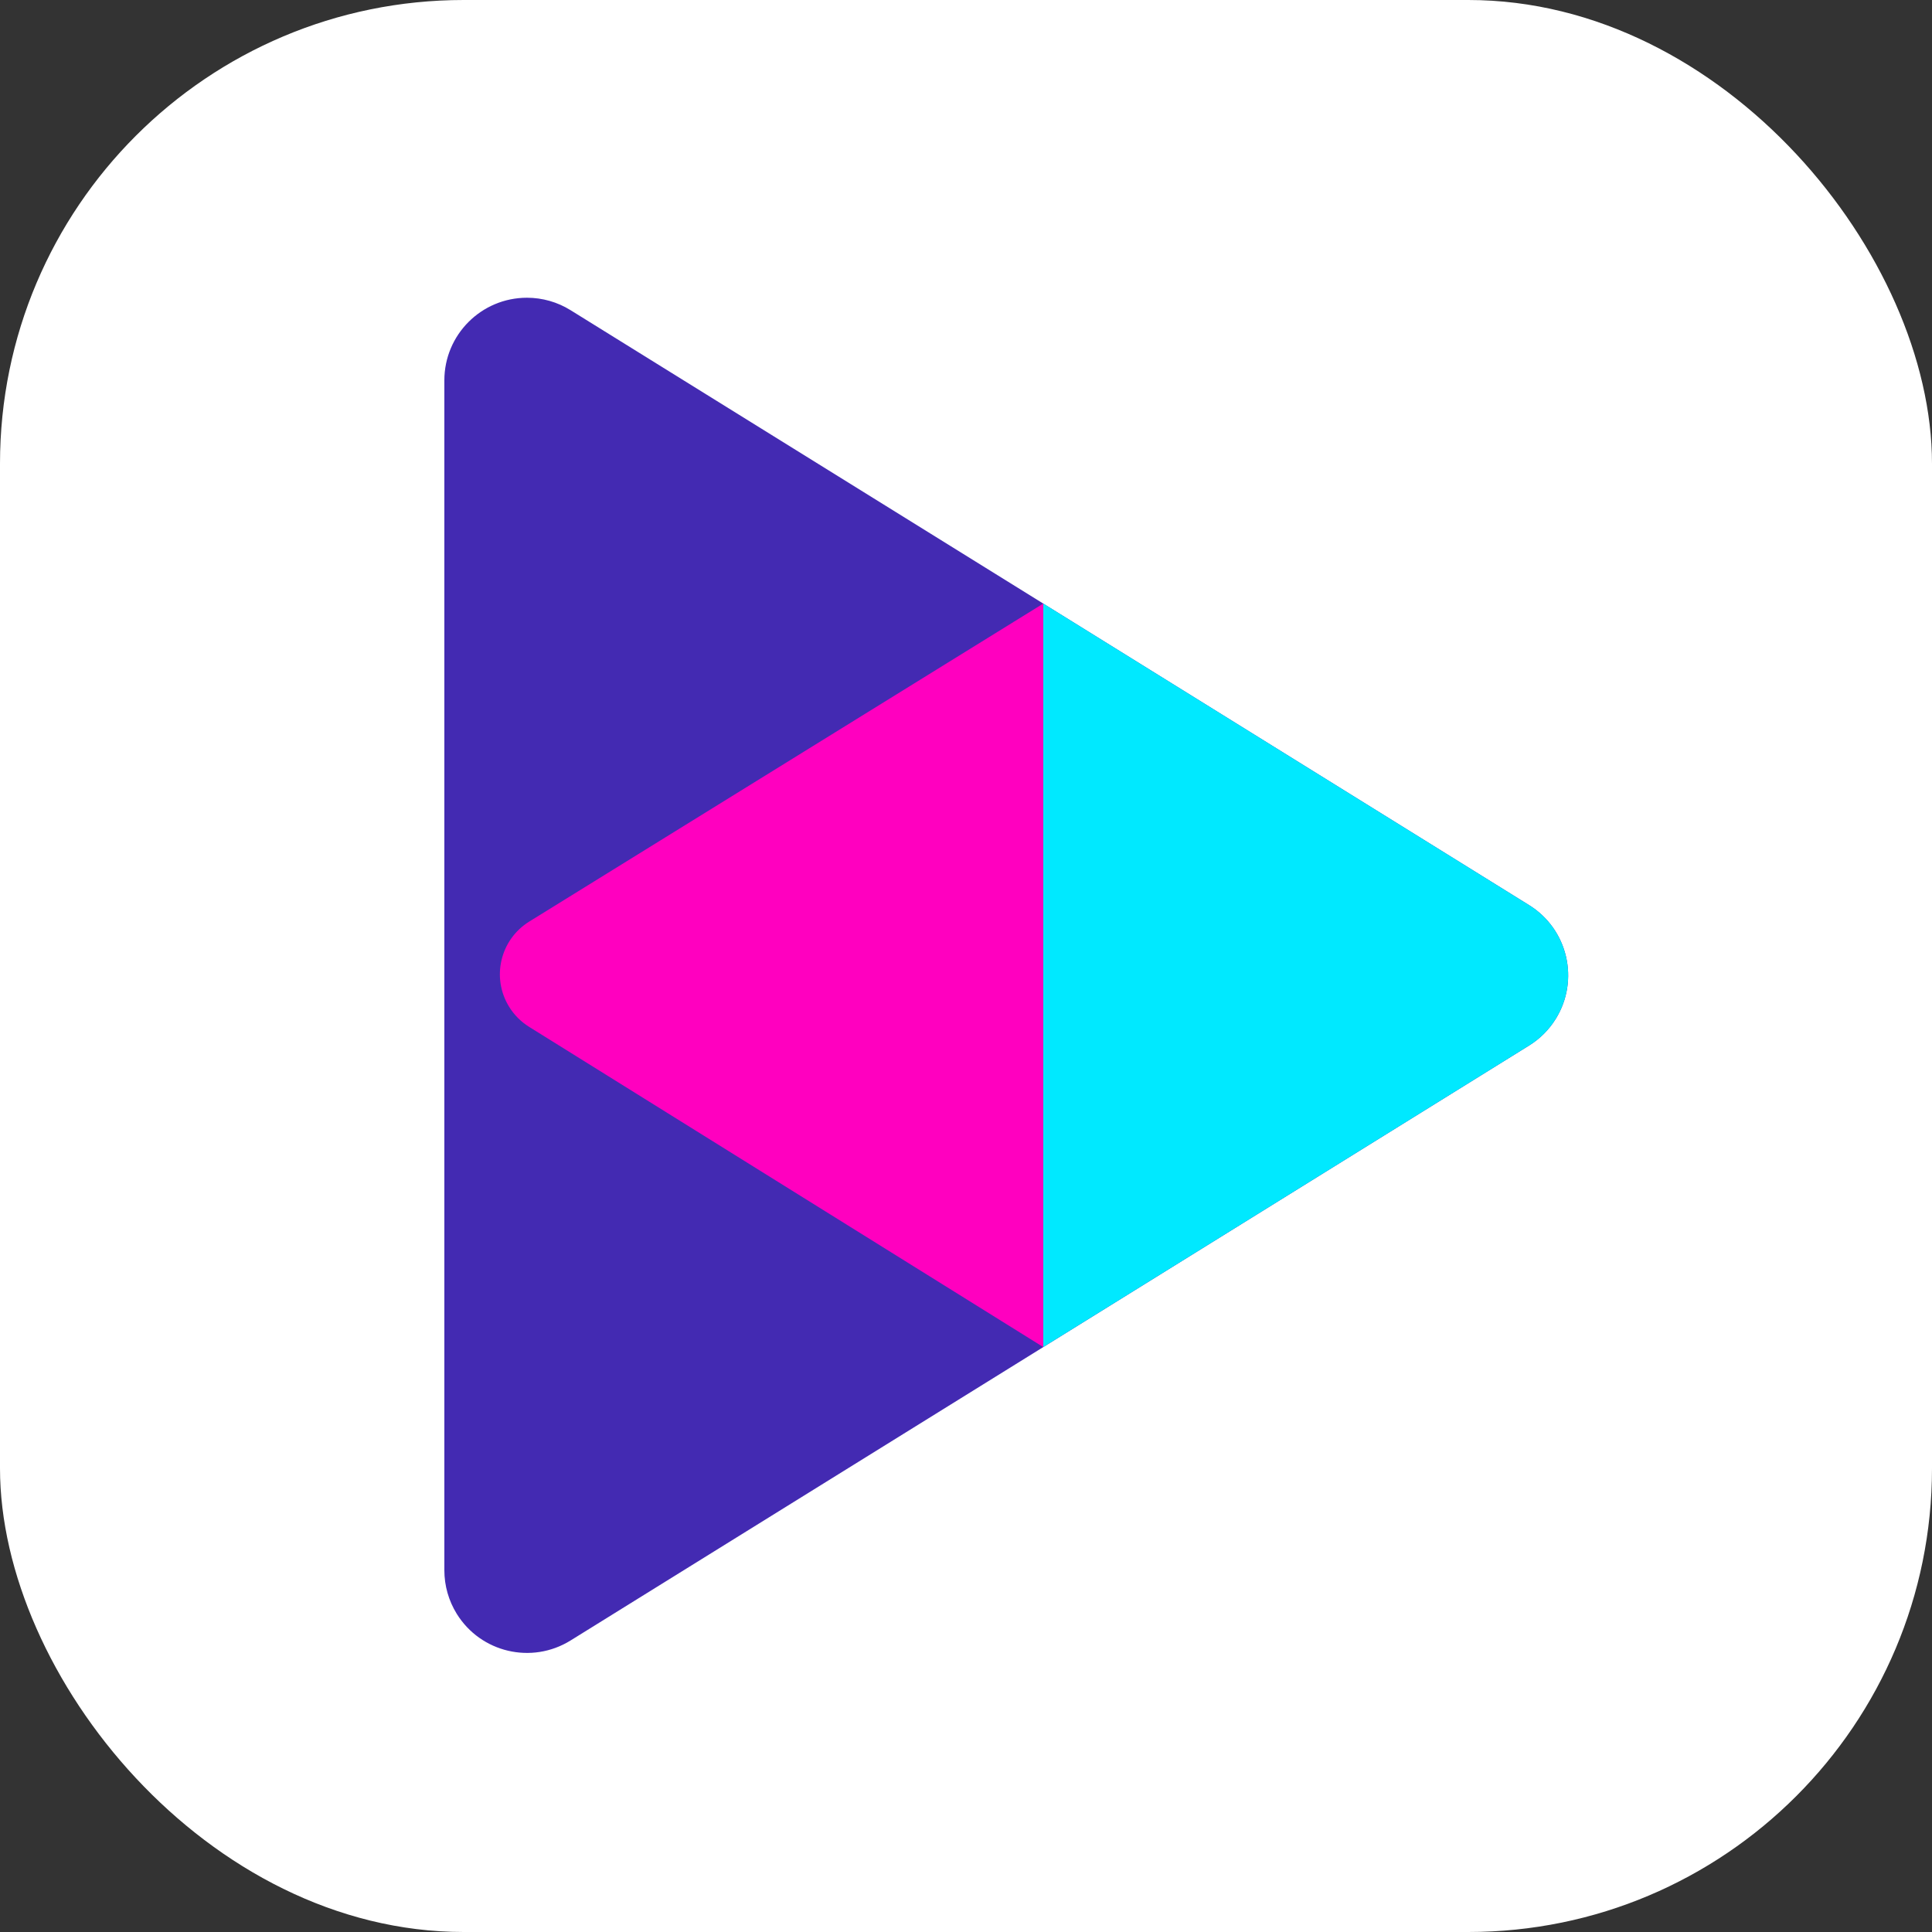<?xml version="1.0" encoding="UTF-8"?>
<svg width="100px" height="100px" viewBox="0 0 100 100" version="1.1" xmlns="http://www.w3.org/2000/svg" xmlns:xlink="http://www.w3.org/1999/xlink">
    <rect x="0" y="0" width="100" height="100" fill="#333333" stroke="none"/>
    <title>编组 21</title>
    <g id="页面-1" stroke="none" stroke-width="1" fill="none" fill-rule="evenodd">
        <g id="桌面" transform="translate(-765, -328)">
            <g id="编组-16" transform="translate(155, 110)">
                <g id="编组-28" transform="translate(610, 218)">
                    <g id="编组-25备份" fill="#FFFFFF">
                        <rect id="矩形备份-35" x="0" y="0" width="100" height="100" rx="24"></rect>
                    </g>
                    <g id="编组-26" transform="translate(23, 15)">
                        <path d="M56.147,39.116 L6.531,69.912 C4.524,71.157 1.888,70.54 0.643,68.534 C0.223,67.857 0,67.076 0,66.279 L0,4.687 C0,2.325 1.914,0.411 4.276,0.411 C5.073,0.411 5.854,0.633 6.531,1.054 L56.147,31.85 C58.153,33.095 58.77,35.731 57.525,37.738 C57.178,38.297 56.706,38.769 56.147,39.116 Z" id="三角形" fill="#432AB2"></path>
                        <path d="M31,16.241 L4.394,32.7 C2.888,33.632 2.422,35.608 3.354,37.114 C3.613,37.534 3.967,37.888 4.386,38.149 L31,54.724 L31,16.241 Z" id="路径-6" fill="#FF00BF"></path>
                    </g>
                    <path d="M54,31.241 L79.147,46.85 C81.153,48.095 81.77,50.731 80.525,52.738 C80.178,53.297 79.706,53.769 79.147,54.116 L54,69.723 L54,31.241 Z" id="路径" fill="#00E9FF"></path>
                </g>
            </g>
        </g>
    </g>
</svg>